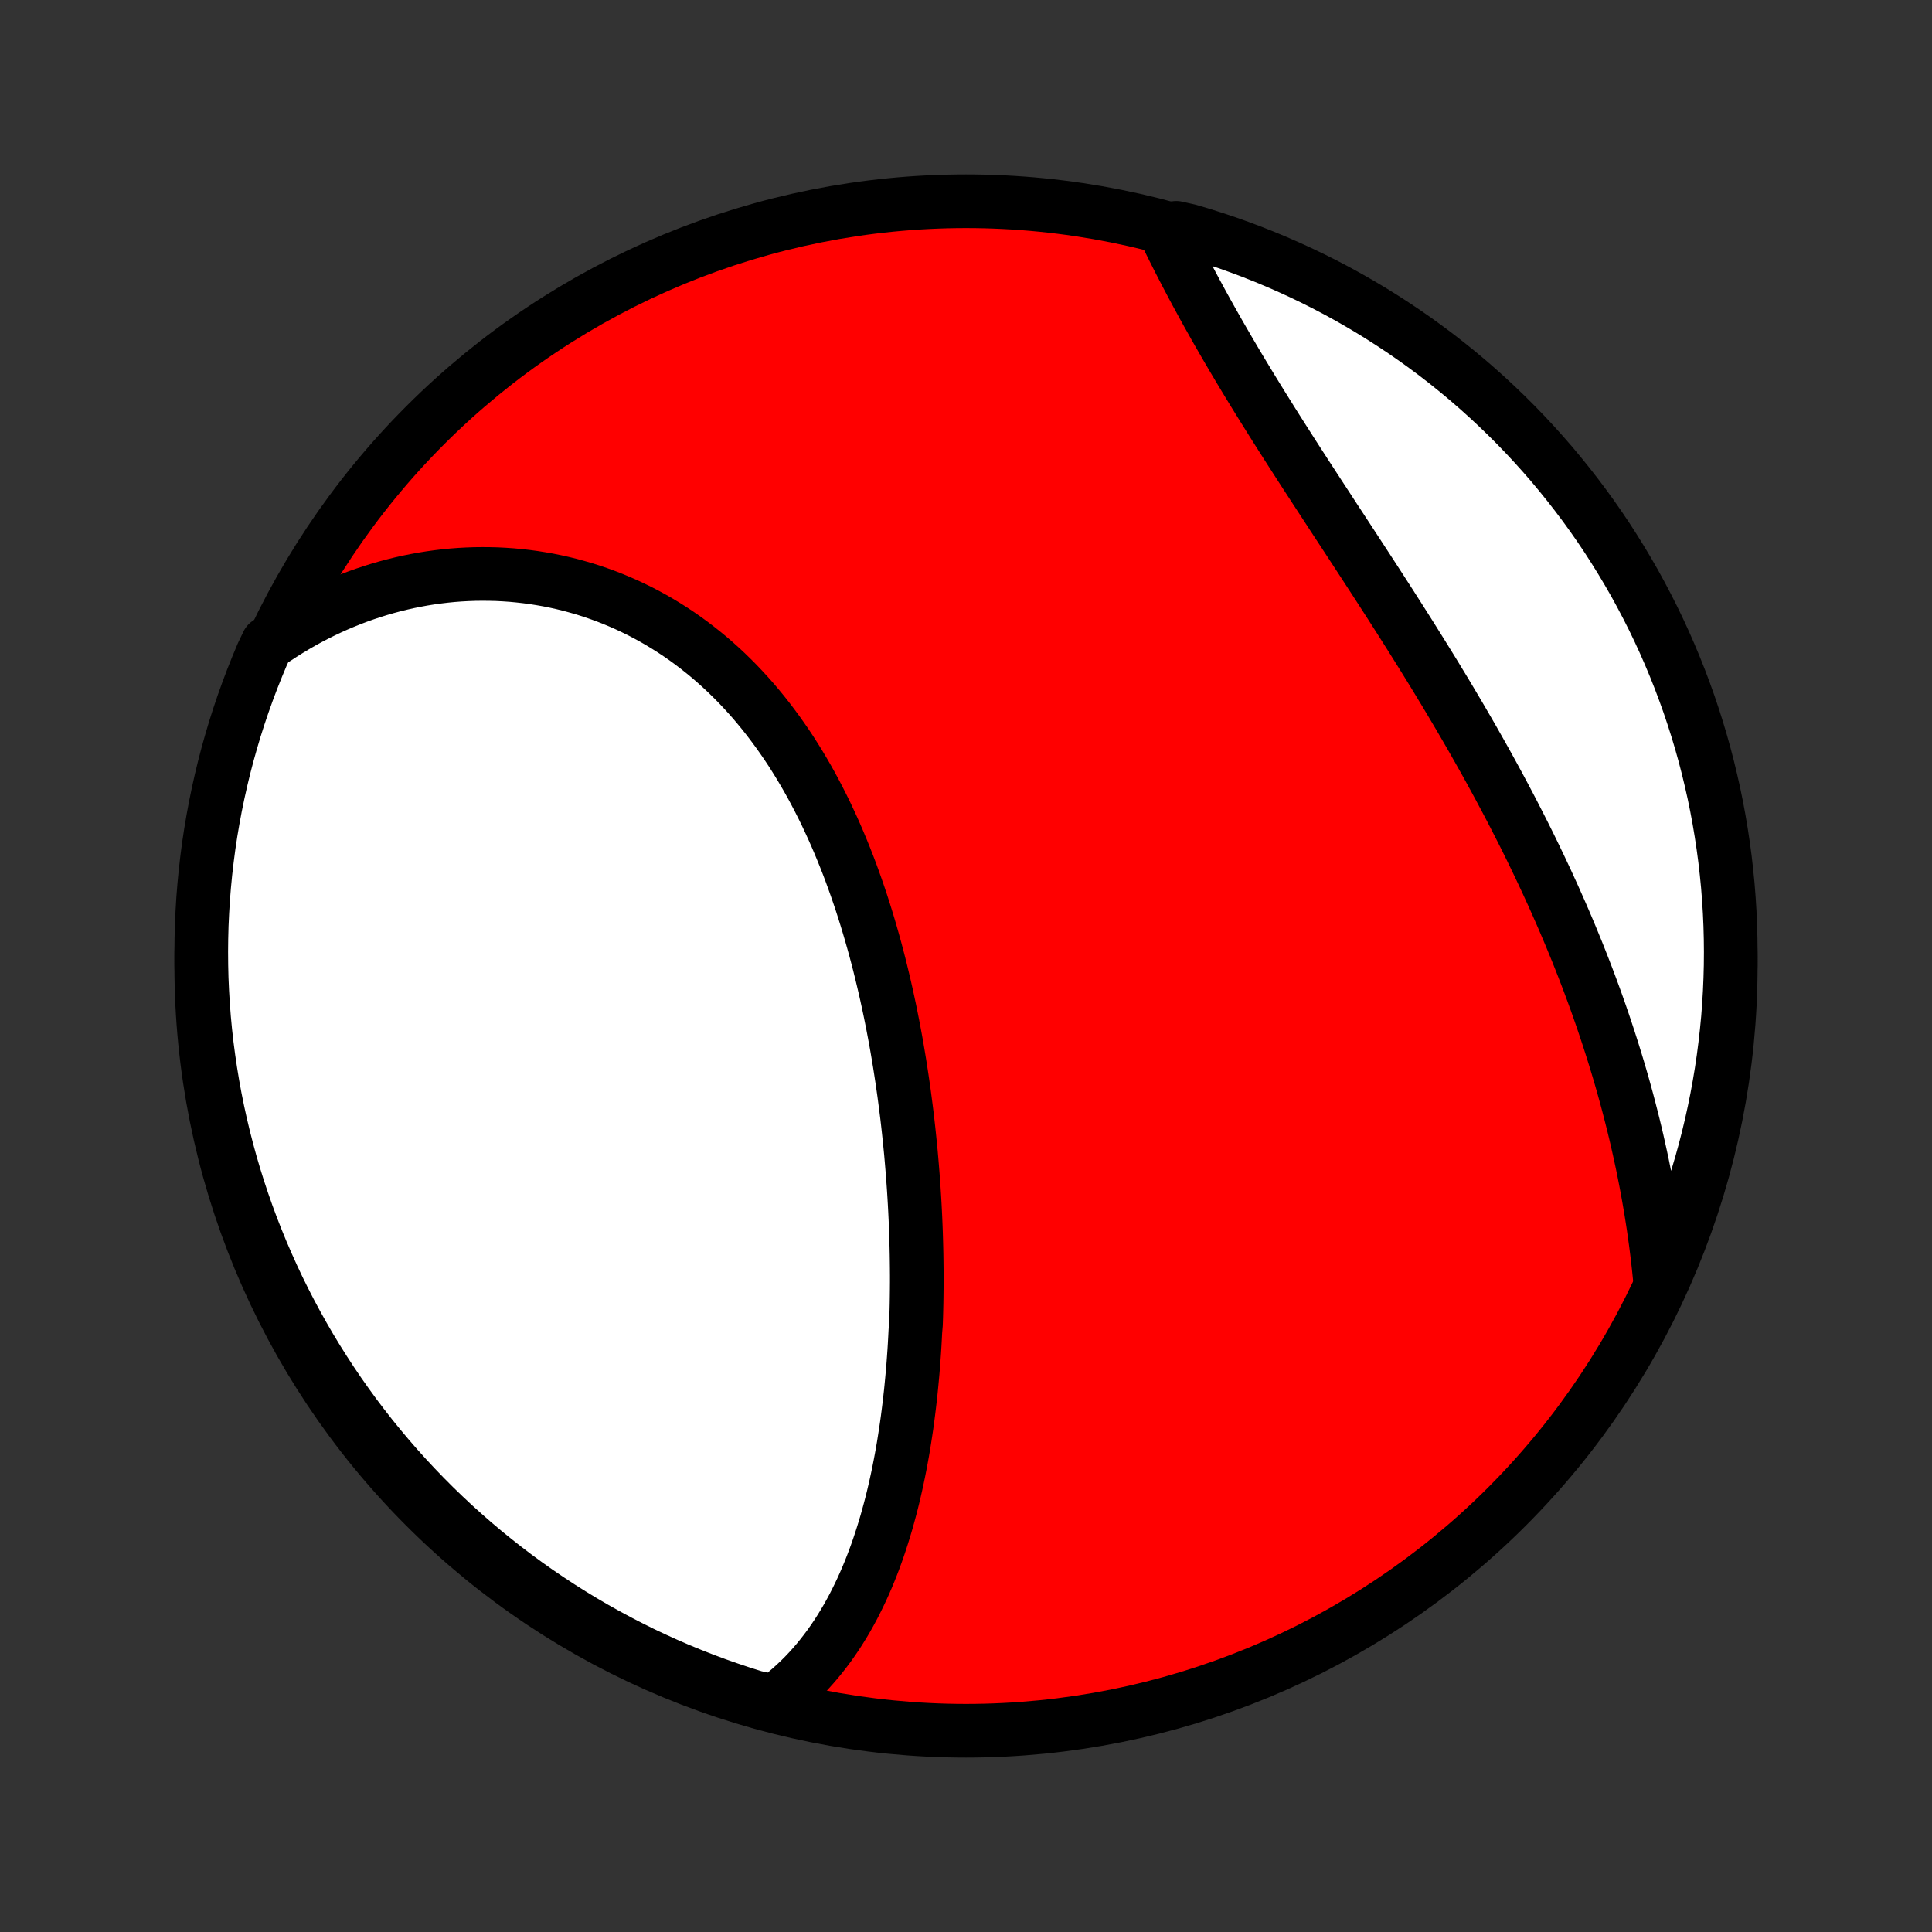 <?xml version="1.0" encoding="utf-8" standalone="no"?>
<!DOCTYPE svg PUBLIC "-//W3C//DTD SVG 1.1//EN"
  "http://www.w3.org/Graphics/SVG/1.1/DTD/svg11.dtd">
<!-- Created with matplotlib (http://matplotlib.org/) -->
<svg height="72pt" version="1.1" viewBox="0 0 72 72" width="72pt" xmlns="http://www.w3.org/2000/svg" xmlns:xlink="http://www.w3.org/1999/xlink">
 <rect x="0" y="0" width="72" height="72" fill="#333333" stroke="none"/>
 <defs>
  <style type="text/css">
*{stroke-linecap:butt;stroke-linejoin:round;}
  </style>
 </defs>
 <g id="figure_1">
  <g id="patch_1">
   <path d="
M0 72
L72 72
L72 0
L0 0
z
" style="fill:none;"/>
  </g>
  <g id="axes_1">
   <g id="PatchCollection_1">
    <defs>
     <path d="
M36 -7.5
C43.558 -7.5 50.808 -10.503 56.153 -15.848
C61.497 -21.192 64.5 -28.442 64.5 -36
C64.5 -43.558 61.497 -50.808 56.153 -56.153
C50.808 -61.497 43.558 -64.5 36 -64.5
C28.442 -64.5 21.192 -61.497 15.848 -56.153
C10.503 -50.808 7.5 -43.558 7.5 -36
C7.5 -28.442 10.503 -21.192 15.848 -15.848
C21.192 -10.503 28.442 -7.5 36 -7.5
z
" id="C0_0_a811fe30f3"/>
     <path d="
M28.848 -8.587
L29.051 -8.74
L29.248 -8.897
L29.439 -9.059
L29.624 -9.225
L29.804 -9.395
L29.978 -9.569
L30.146 -9.746
L30.309 -9.927
L30.467 -10.112
L30.62 -10.3
L30.768 -10.491
L30.912 -10.684
L31.05 -10.881
L31.185 -11.08
L31.314 -11.282
L31.44 -11.486
L31.562 -11.693
L31.679 -11.902
L31.793 -12.113
L31.902 -12.326
L32.008 -12.541
L32.111 -12.758
L32.21 -12.976
L32.306 -13.197
L32.398 -13.419
L32.487 -13.642
L32.573 -13.867
L32.656 -14.094
L32.736 -14.322
L32.813 -14.551
L32.887 -14.782
L32.959 -15.014
L33.028 -15.246
L33.094 -15.481
L33.158 -15.716
L33.22 -15.952
L33.279 -16.189
L33.335 -16.427
L33.39 -16.667
L33.442 -16.907
L33.492 -17.148
L33.54 -17.39
L33.586 -17.633
L33.63 -17.876
L33.672 -18.121
L33.711 -18.366
L33.749 -18.612
L33.786 -18.859
L33.82 -19.106
L33.852 -19.355
L33.883 -19.604
L33.912 -19.854
L33.94 -20.104
L33.965 -20.355
L33.989 -20.607
L34.012 -20.86
L34.033 -21.113
L34.052 -21.367
L34.07 -21.622
L34.086 -21.877
L34.1 -22.133
L34.113 -22.39
L34.135 -22.648
L34.144 -22.906
L34.151 -23.165
L34.157 -23.424
L34.161 -23.684
L34.164 -23.945
L34.166 -24.207
L34.166 -24.469
L34.164 -24.733
L34.161 -24.996
L34.157 -25.261
L34.151 -25.526
L34.144 -25.792
L34.136 -26.058
L34.126 -26.326
L34.115 -26.594
L34.102 -26.863
L34.088 -27.132
L34.072 -27.402
L34.055 -27.673
L34.036 -27.945
L34.016 -28.217
L33.994 -28.49
L33.971 -28.764
L33.947 -29.038
L33.92 -29.314
L33.892 -29.589
L33.863 -29.866
L33.832 -30.143
L33.8 -30.421
L33.765 -30.699
L33.729 -30.978
L33.692 -31.258
L33.652 -31.538
L33.611 -31.819
L33.568 -32.1
L33.524 -32.382
L33.477 -32.665
L33.429 -32.948
L33.379 -33.231
L33.326 -33.515
L33.272 -33.799
L33.216 -34.083
L33.158 -34.368
L33.097 -34.653
L33.035 -34.938
L32.97 -35.224
L32.903 -35.509
L32.834 -35.795
L32.763 -36.081
L32.689 -36.366
L32.613 -36.652
L32.534 -36.937
L32.453 -37.222
L32.369 -37.507
L32.283 -37.791
L32.194 -38.075
L32.103 -38.359
L32.008 -38.642
L31.911 -38.924
L31.811 -39.205
L31.709 -39.485
L31.603 -39.765
L31.494 -40.043
L31.382 -40.32
L31.267 -40.596
L31.149 -40.871
L31.028 -41.144
L30.903 -41.415
L30.776 -41.685
L30.644 -41.953
L30.51 -42.218
L30.372 -42.482
L30.231 -42.744
L30.086 -43.003
L29.937 -43.26
L29.785 -43.514
L29.63 -43.765
L29.471 -44.014
L29.308 -44.26
L29.141 -44.502
L28.971 -44.741
L28.797 -44.977
L28.62 -45.21
L28.439 -45.439
L28.254 -45.664
L28.066 -45.886
L27.874 -46.103
L27.678 -46.316
L27.479 -46.526
L27.276 -46.73
L27.07 -46.931
L26.86 -47.127
L26.647 -47.318
L26.431 -47.505
L26.211 -47.686
L25.988 -47.863
L25.762 -48.035
L25.533 -48.202
L25.3 -48.364
L25.065 -48.52
L24.827 -48.671
L24.586 -48.817
L24.343 -48.957
L24.097 -49.092
L23.848 -49.222
L23.597 -49.345
L23.344 -49.464
L23.088 -49.576
L22.831 -49.683
L22.572 -49.784
L22.31 -49.879
L22.047 -49.969
L21.783 -50.053
L21.516 -50.13
L21.249 -50.203
L20.98 -50.269
L20.71 -50.329
L20.439 -50.384
L20.167 -50.432
L19.894 -50.475
L19.62 -50.512
L19.346 -50.543
L19.071 -50.569
L18.795 -50.588
L18.52 -50.602
L18.244 -50.609
L17.968 -50.611
L17.692 -50.608
L17.415 -50.598
L17.139 -50.583
L16.863 -50.562
L16.588 -50.535
L16.313 -50.502
L16.038 -50.464
L15.764 -50.42
L15.491 -50.37
L15.218 -50.315
L14.946 -50.254
L14.675 -50.187
L14.405 -50.115
L14.136 -50.037
L13.867 -49.953
L13.6 -49.864
L13.335 -49.77
L13.07 -49.669
L12.807 -49.563
L12.545 -49.452
L12.285 -49.335
L12.026 -49.212
L11.769 -49.084
L11.514 -48.951
L11.26 -48.811
L11.008 -48.666
L10.758 -48.516
L10.51 -48.36
L10.264 -48.199
L9.975 -48.032
L9.776 -47.617
L9.586 -47.161
L9.403 -46.702
L9.228 -46.239
L9.062 -45.774
L8.903 -45.305
L8.753 -44.833
L8.612 -44.359
L8.478 -43.882
L8.353 -43.403
L8.237 -42.922
L8.129 -42.438
L8.029 -41.953
L7.938 -41.465
L7.855 -40.976
L7.781 -40.486
L7.716 -39.994
L7.659 -39.501
L7.611 -39.007
L7.571 -38.511
L7.541 -38.016
L7.518 -37.519
L7.505 -37.022
L7.5 -36.525
L7.504 -36.028
L7.516 -35.53
L7.538 -35.033
L7.568 -34.536
L7.606 -34.039
L7.653 -33.544
L7.709 -33.048
L7.774 -32.554
L7.847 -32.061
L7.928 -31.569
L8.018 -31.078
L8.117 -30.589
L8.224 -30.102
L8.34 -29.616
L8.464 -29.132
L8.596 -28.65
L8.737 -28.171
L8.886 -27.694
L9.044 -27.219
L9.209 -26.747
L9.383 -26.278
L9.565 -25.812
L9.755 -25.349
L9.953 -24.89
L10.159 -24.433
L10.372 -23.98
L10.594 -23.531
L10.823 -23.086
L11.06 -22.645
L11.305 -22.207
L11.556 -21.774
L11.816 -21.345
L12.083 -20.921
L12.357 -20.501
L12.638 -20.086
L12.927 -19.676
L13.222 -19.27
L13.525 -18.87
L13.834 -18.475
L14.15 -18.086
L14.473 -17.702
L14.802 -17.323
L15.138 -16.95
L15.48 -16.583
L15.828 -16.222
L16.182 -15.867
L16.543 -15.518
L16.909 -15.175
L17.282 -14.839
L17.659 -14.509
L18.043 -14.185
L18.432 -13.869
L18.826 -13.559
L19.226 -13.255
L19.63 -12.959
L20.04 -12.67
L20.455 -12.388
L20.874 -12.113
L21.298 -11.845
L21.726 -11.585
L22.159 -11.332
L22.596 -11.087
L23.037 -10.849
L23.482 -10.619
L23.93 -10.396
L24.383 -10.182
L24.839 -9.975
L25.298 -9.776
L25.761 -9.586
L26.226 -9.403
L26.695 -9.228
L27.167 -9.062
L27.641 -8.903
L28.118 -8.753
z
" id="C0_1_4067ece5b6"/>
     <path d="
M61.873 -24.19
L61.844 -24.488
L61.813 -24.786
L61.78 -25.083
L61.744 -25.38
L61.706 -25.677
L61.665 -25.974
L61.623 -26.27
L61.578 -26.566
L61.531 -26.862
L61.481 -27.157
L61.43 -27.452
L61.376 -27.747
L61.32 -28.042
L61.262 -28.336
L61.202 -28.631
L61.139 -28.925
L61.074 -29.218
L61.008 -29.512
L60.939 -29.805
L60.868 -30.099
L60.794 -30.392
L60.719 -30.684
L60.642 -30.977
L60.562 -31.27
L60.481 -31.562
L60.397 -31.854
L60.311 -32.146
L60.223 -32.438
L60.133 -32.73
L60.041 -33.022
L59.947 -33.314
L59.851 -33.605
L59.753 -33.897
L59.653 -34.189
L59.551 -34.48
L59.447 -34.772
L59.34 -35.063
L59.232 -35.355
L59.121 -35.647
L59.009 -35.938
L58.894 -36.23
L58.778 -36.522
L58.659 -36.813
L58.539 -37.105
L58.416 -37.397
L58.292 -37.689
L58.165 -37.981
L58.036 -38.273
L57.906 -38.566
L57.773 -38.858
L57.639 -39.151
L57.502 -39.443
L57.364 -39.736
L57.223 -40.029
L57.081 -40.322
L56.937 -40.615
L56.791 -40.908
L56.642 -41.201
L56.492 -41.495
L56.341 -41.788
L56.187 -42.082
L56.031 -42.376
L55.874 -42.67
L55.715 -42.964
L55.554 -43.258
L55.392 -43.552
L55.227 -43.846
L55.061 -44.14
L54.894 -44.435
L54.725 -44.729
L54.554 -45.023
L54.382 -45.318
L54.208 -45.612
L54.033 -45.907
L53.857 -46.201
L53.679 -46.495
L53.5 -46.79
L53.32 -47.084
L53.138 -47.378
L52.956 -47.672
L52.772 -47.966
L52.588 -48.26
L52.403 -48.553
L52.217 -48.846
L52.03 -49.139
L51.843 -49.432
L51.655 -49.724
L51.466 -50.017
L51.278 -50.308
L51.088 -50.6
L50.899 -50.891
L50.71 -51.181
L50.52 -51.472
L50.331 -51.761
L50.142 -52.05
L49.953 -52.339
L49.764 -52.627
L49.576 -52.915
L49.389 -53.202
L49.202 -53.488
L49.016 -53.773
L48.831 -54.058
L48.646 -54.342
L48.463 -54.625
L48.281 -54.908
L48.1 -55.189
L47.921 -55.47
L47.743 -55.749
L47.566 -56.028
L47.391 -56.306
L47.218 -56.583
L47.046 -56.858
L46.876 -57.133
L46.708 -57.406
L46.542 -57.678
L46.378 -57.949
L46.216 -58.218
L46.056 -58.486
L45.899 -58.753
L45.743 -59.019
L45.59 -59.283
L45.439 -59.545
L45.29 -59.806
L45.144 -60.066
L45 -60.323
L44.858 -60.579
L44.719 -60.834
L44.582 -61.086
L44.448 -61.337
L44.316 -61.586
L44.186 -61.834
L44.059 -62.079
L43.934 -62.322
L43.812 -62.564
L43.692 -62.803
L43.575 -63.041
L43.46 -63.276
L43.834 -63.509
L44.311 -63.402
L44.785 -63.261
L45.257 -63.112
L45.726 -62.955
L46.192 -62.789
L46.655 -62.615
L47.115 -62.433
L47.571 -62.243
L48.024 -62.045
L48.473 -61.839
L48.918 -61.626
L49.36 -61.404
L49.797 -61.175
L50.23 -60.938
L50.659 -60.693
L51.083 -60.441
L51.503 -60.181
L51.918 -59.914
L52.328 -59.64
L52.733 -59.359
L53.133 -59.07
L53.528 -58.775
L53.918 -58.472
L54.302 -58.163
L54.681 -57.847
L55.053 -57.524
L55.42 -57.195
L55.781 -56.859
L56.136 -56.517
L56.485 -56.169
L56.828 -55.814
L57.164 -55.454
L57.494 -55.087
L57.818 -54.715
L58.134 -54.337
L58.444 -53.953
L58.747 -53.564
L59.044 -53.17
L59.333 -52.77
L59.615 -52.366
L59.89 -51.956
L60.157 -51.541
L60.417 -51.122
L60.67 -50.698
L60.916 -50.27
L61.153 -49.837
L61.383 -49.4
L61.606 -48.959
L61.82 -48.514
L62.027 -48.065
L62.225 -47.613
L62.416 -47.157
L62.599 -46.697
L62.773 -46.235
L62.94 -45.769
L63.098 -45.3
L63.248 -44.829
L63.39 -44.354
L63.523 -43.878
L63.648 -43.398
L63.764 -42.917
L63.873 -42.433
L63.972 -41.948
L64.063 -41.46
L64.145 -40.971
L64.219 -40.481
L64.285 -39.989
L64.341 -39.496
L64.39 -39.002
L64.429 -38.507
L64.46 -38.011
L64.482 -37.514
L64.495 -37.017
L64.5 -36.52
L64.496 -36.023
L64.483 -35.525
L64.462 -35.028
L64.432 -34.531
L64.394 -34.035
L64.346 -33.539
L64.29 -33.044
L64.226 -32.549
L64.153 -32.056
L64.071 -31.564
L63.981 -31.073
L63.882 -30.584
L63.775 -30.097
L63.659 -29.611
L63.535 -29.127
L63.402 -28.646
L63.261 -28.166
L63.112 -27.689
L62.955 -27.215
L62.789 -26.743
L62.615 -26.274
L62.433 -25.808
L62.243 -25.345
z
" id="C0_2_a3a63d0368"/>
    </defs>
    <g clip-path="url(#p1bffca34e9)">
     <use style="fill:#ff0000;stroke:#000000;stroke-width:2.0;" x="0.0" xlink:href="#C0_0_a811fe30f3" y="72.0"/>
    </g>
    <g clip-path="url(#p1bffca34e9)">
     <use style="fill:#ffffff;stroke:#000000;stroke-width:2.0;" x="0.0" xlink:href="#C0_1_4067ece5b6" y="72.0"/>
    </g>
    <g clip-path="url(#p1bffca34e9)">
     <use style="fill:#ffffff;stroke:#000000;stroke-width:2.0;" x="0.0" xlink:href="#C0_2_a3a63d0368" y="72.0"/>
    </g>
   </g>
  </g>
 </g>
 <defs>
  <clipPath id="p1bffca34e9">
   <rect height="72.0" width="72.0" x="0.0" y="0.0"/>
  </clipPath>
 </defs>
</svg>
